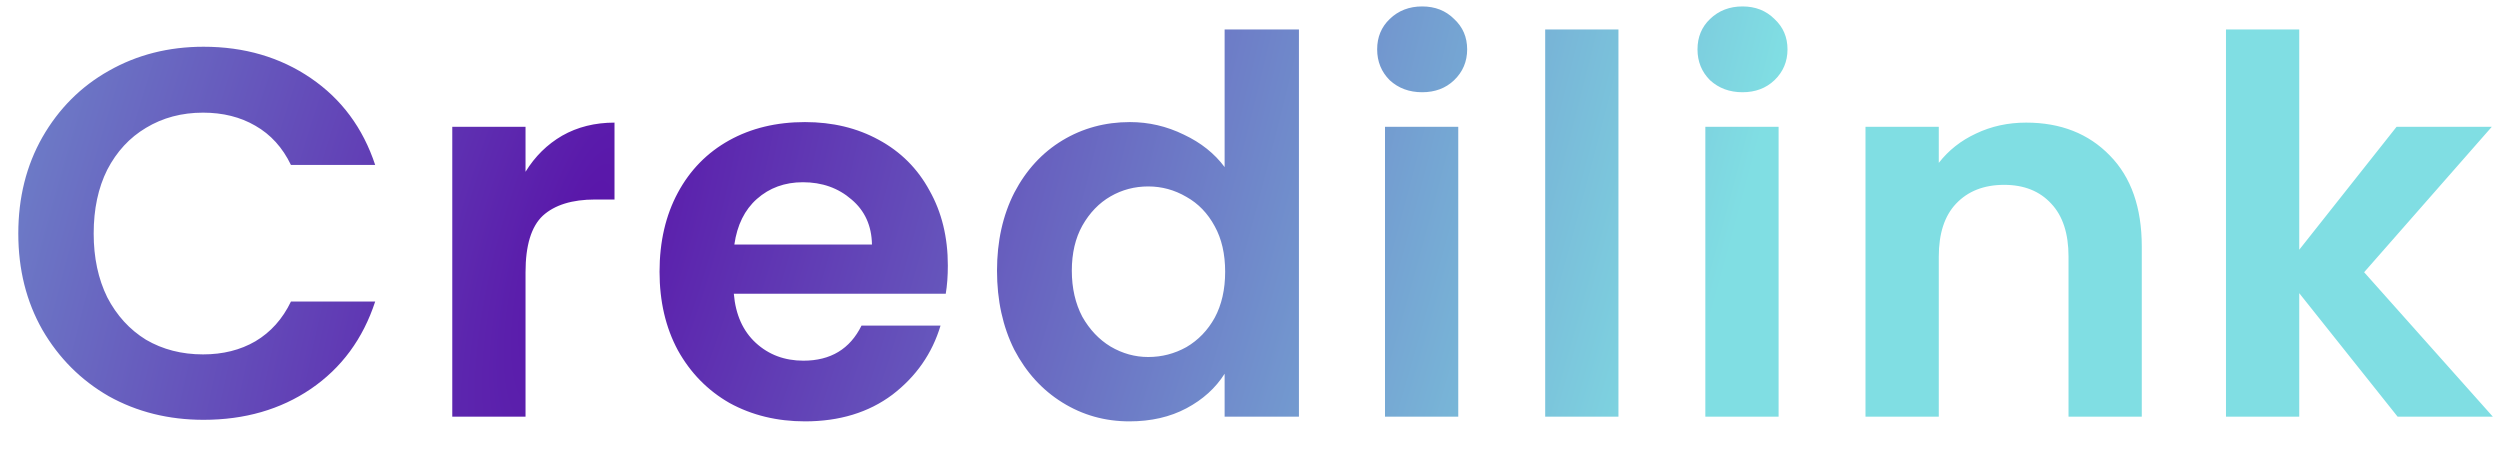 <svg width="66" height="12" viewBox="0 0 66 12" fill="none" xmlns="http://www.w3.org/2000/svg">
<path d="M0.483 6.165C0.483 5.217 0.695 4.369 1.119 3.623C1.552 2.868 2.137 2.283 2.873 1.869C3.619 1.445 4.453 1.234 5.374 1.234C6.451 1.234 7.395 1.51 8.205 2.062C9.016 2.615 9.582 3.379 9.905 4.355H7.681C7.46 3.895 7.146 3.55 6.741 3.319C6.345 3.089 5.885 2.974 5.36 2.974C4.798 2.974 4.296 3.108 3.854 3.375C3.421 3.633 3.081 4.001 2.832 4.48C2.592 4.959 2.473 5.52 2.473 6.165C2.473 6.801 2.592 7.362 2.832 7.85C3.081 8.329 3.421 8.702 3.854 8.969C4.296 9.227 4.798 9.356 5.36 9.356C5.885 9.356 6.345 9.241 6.741 9.011C7.146 8.771 7.46 8.421 7.681 7.961H9.905C9.582 8.946 9.016 9.715 8.205 10.268C7.404 10.811 6.46 11.083 5.374 11.083C4.453 11.083 3.619 10.876 2.873 10.461C2.137 10.038 1.552 9.453 1.119 8.707C0.695 7.961 0.483 7.114 0.483 6.165ZM13.874 4.535C14.123 4.13 14.445 3.812 14.841 3.582C15.246 3.352 15.707 3.237 16.223 3.237V5.267H15.711C15.104 5.267 14.643 5.41 14.33 5.695C14.026 5.981 13.874 6.478 13.874 7.187V11H11.94V3.347H13.874V4.535ZM25.023 7.008C25.023 7.284 25.005 7.533 24.968 7.754H19.373C19.419 8.306 19.613 8.739 19.953 9.052C20.294 9.365 20.713 9.522 21.21 9.522C21.929 9.522 22.44 9.213 22.744 8.596H24.83C24.609 9.333 24.185 9.941 23.559 10.42C22.933 10.889 22.163 11.124 21.252 11.124C20.515 11.124 19.852 10.963 19.263 10.641C18.682 10.309 18.227 9.844 17.895 9.246C17.573 8.647 17.412 7.956 17.412 7.174C17.412 6.382 17.573 5.686 17.895 5.088C18.217 4.489 18.669 4.029 19.249 3.706C19.829 3.384 20.497 3.223 21.252 3.223C21.979 3.223 22.629 3.379 23.2 3.692C23.78 4.006 24.226 4.452 24.54 5.032C24.862 5.603 25.023 6.262 25.023 7.008ZM23.02 6.455C23.011 5.958 22.831 5.562 22.481 5.267C22.131 4.963 21.703 4.811 21.197 4.811C20.718 4.811 20.312 4.959 19.981 5.253C19.659 5.539 19.461 5.939 19.387 6.455H23.02ZM26.321 7.146C26.321 6.372 26.473 5.686 26.777 5.088C27.09 4.489 27.514 4.029 28.048 3.706C28.582 3.384 29.176 3.223 29.83 3.223C30.327 3.223 30.801 3.333 31.253 3.554C31.704 3.766 32.063 4.052 32.33 4.411V0.778H34.292V11H32.33V9.867C32.091 10.245 31.755 10.549 31.322 10.779C30.889 11.009 30.387 11.124 29.816 11.124C29.171 11.124 28.582 10.959 28.048 10.627C27.514 10.296 27.09 9.83 26.777 9.232C26.473 8.624 26.321 7.929 26.321 7.146ZM32.344 7.174C32.344 6.704 32.252 6.303 32.068 5.972C31.884 5.631 31.635 5.373 31.322 5.198C31.009 5.014 30.672 4.922 30.313 4.922C29.954 4.922 29.623 5.009 29.319 5.184C29.015 5.359 28.766 5.617 28.573 5.958C28.389 6.289 28.296 6.685 28.296 7.146C28.296 7.606 28.389 8.012 28.573 8.362C28.766 8.702 29.015 8.965 29.319 9.149C29.632 9.333 29.963 9.425 30.313 9.425C30.672 9.425 31.009 9.338 31.322 9.163C31.635 8.979 31.884 8.721 32.068 8.389C32.252 8.048 32.344 7.643 32.344 7.174ZM37.545 2.435C37.204 2.435 36.919 2.329 36.689 2.118C36.468 1.897 36.357 1.625 36.357 1.303C36.357 0.98 36.468 0.713 36.689 0.501C36.919 0.28 37.204 0.17 37.545 0.17C37.886 0.17 38.167 0.28 38.388 0.501C38.618 0.713 38.733 0.98 38.733 1.303C38.733 1.625 38.618 1.897 38.388 2.118C38.167 2.329 37.886 2.435 37.545 2.435ZM38.498 3.347V11H36.564V3.347H38.498ZM42.727 0.778V11H40.793V0.778H42.727ZM46.002 2.435C45.661 2.435 45.376 2.329 45.145 2.118C44.924 1.897 44.814 1.625 44.814 1.303C44.814 0.98 44.924 0.713 45.145 0.501C45.376 0.28 45.661 0.17 46.002 0.17C46.343 0.17 46.623 0.28 46.845 0.501C47.075 0.713 47.19 0.98 47.19 1.303C47.19 1.625 47.075 1.897 46.845 2.118C46.623 2.329 46.343 2.435 46.002 2.435ZM46.955 3.347V11H45.021V3.347H46.955ZM53.49 3.237C54.402 3.237 55.139 3.527 55.701 4.107C56.262 4.678 56.543 5.479 56.543 6.51V11H54.609V6.773C54.609 6.165 54.457 5.7 54.154 5.378C53.85 5.046 53.435 4.88 52.91 4.88C52.376 4.88 51.953 5.046 51.639 5.378C51.335 5.7 51.184 6.165 51.184 6.773V11H49.249V3.347H51.184V4.3C51.441 3.969 51.768 3.711 52.164 3.527C52.569 3.333 53.011 3.237 53.49 3.237ZM63.297 11L60.7 7.74V11H58.766V0.778H60.7V6.593L63.27 3.347H65.784L62.413 7.187L65.811 11H63.297Z" fill="url(#paint0_radial_515_2175)"/>
<defs>
<radialGradient id="paint0_radial_515_2175" cx="0" cy="0" r="1" gradientUnits="userSpaceOnUse" gradientTransform="translate(15.5 6) rotate(16.607) scale(29.741 93.47)">
<stop stop-color="#5914A9"/>
<stop offset="0.984" stop-color="#80DEE3"/>
</radialGradient>
</defs>
</svg>
